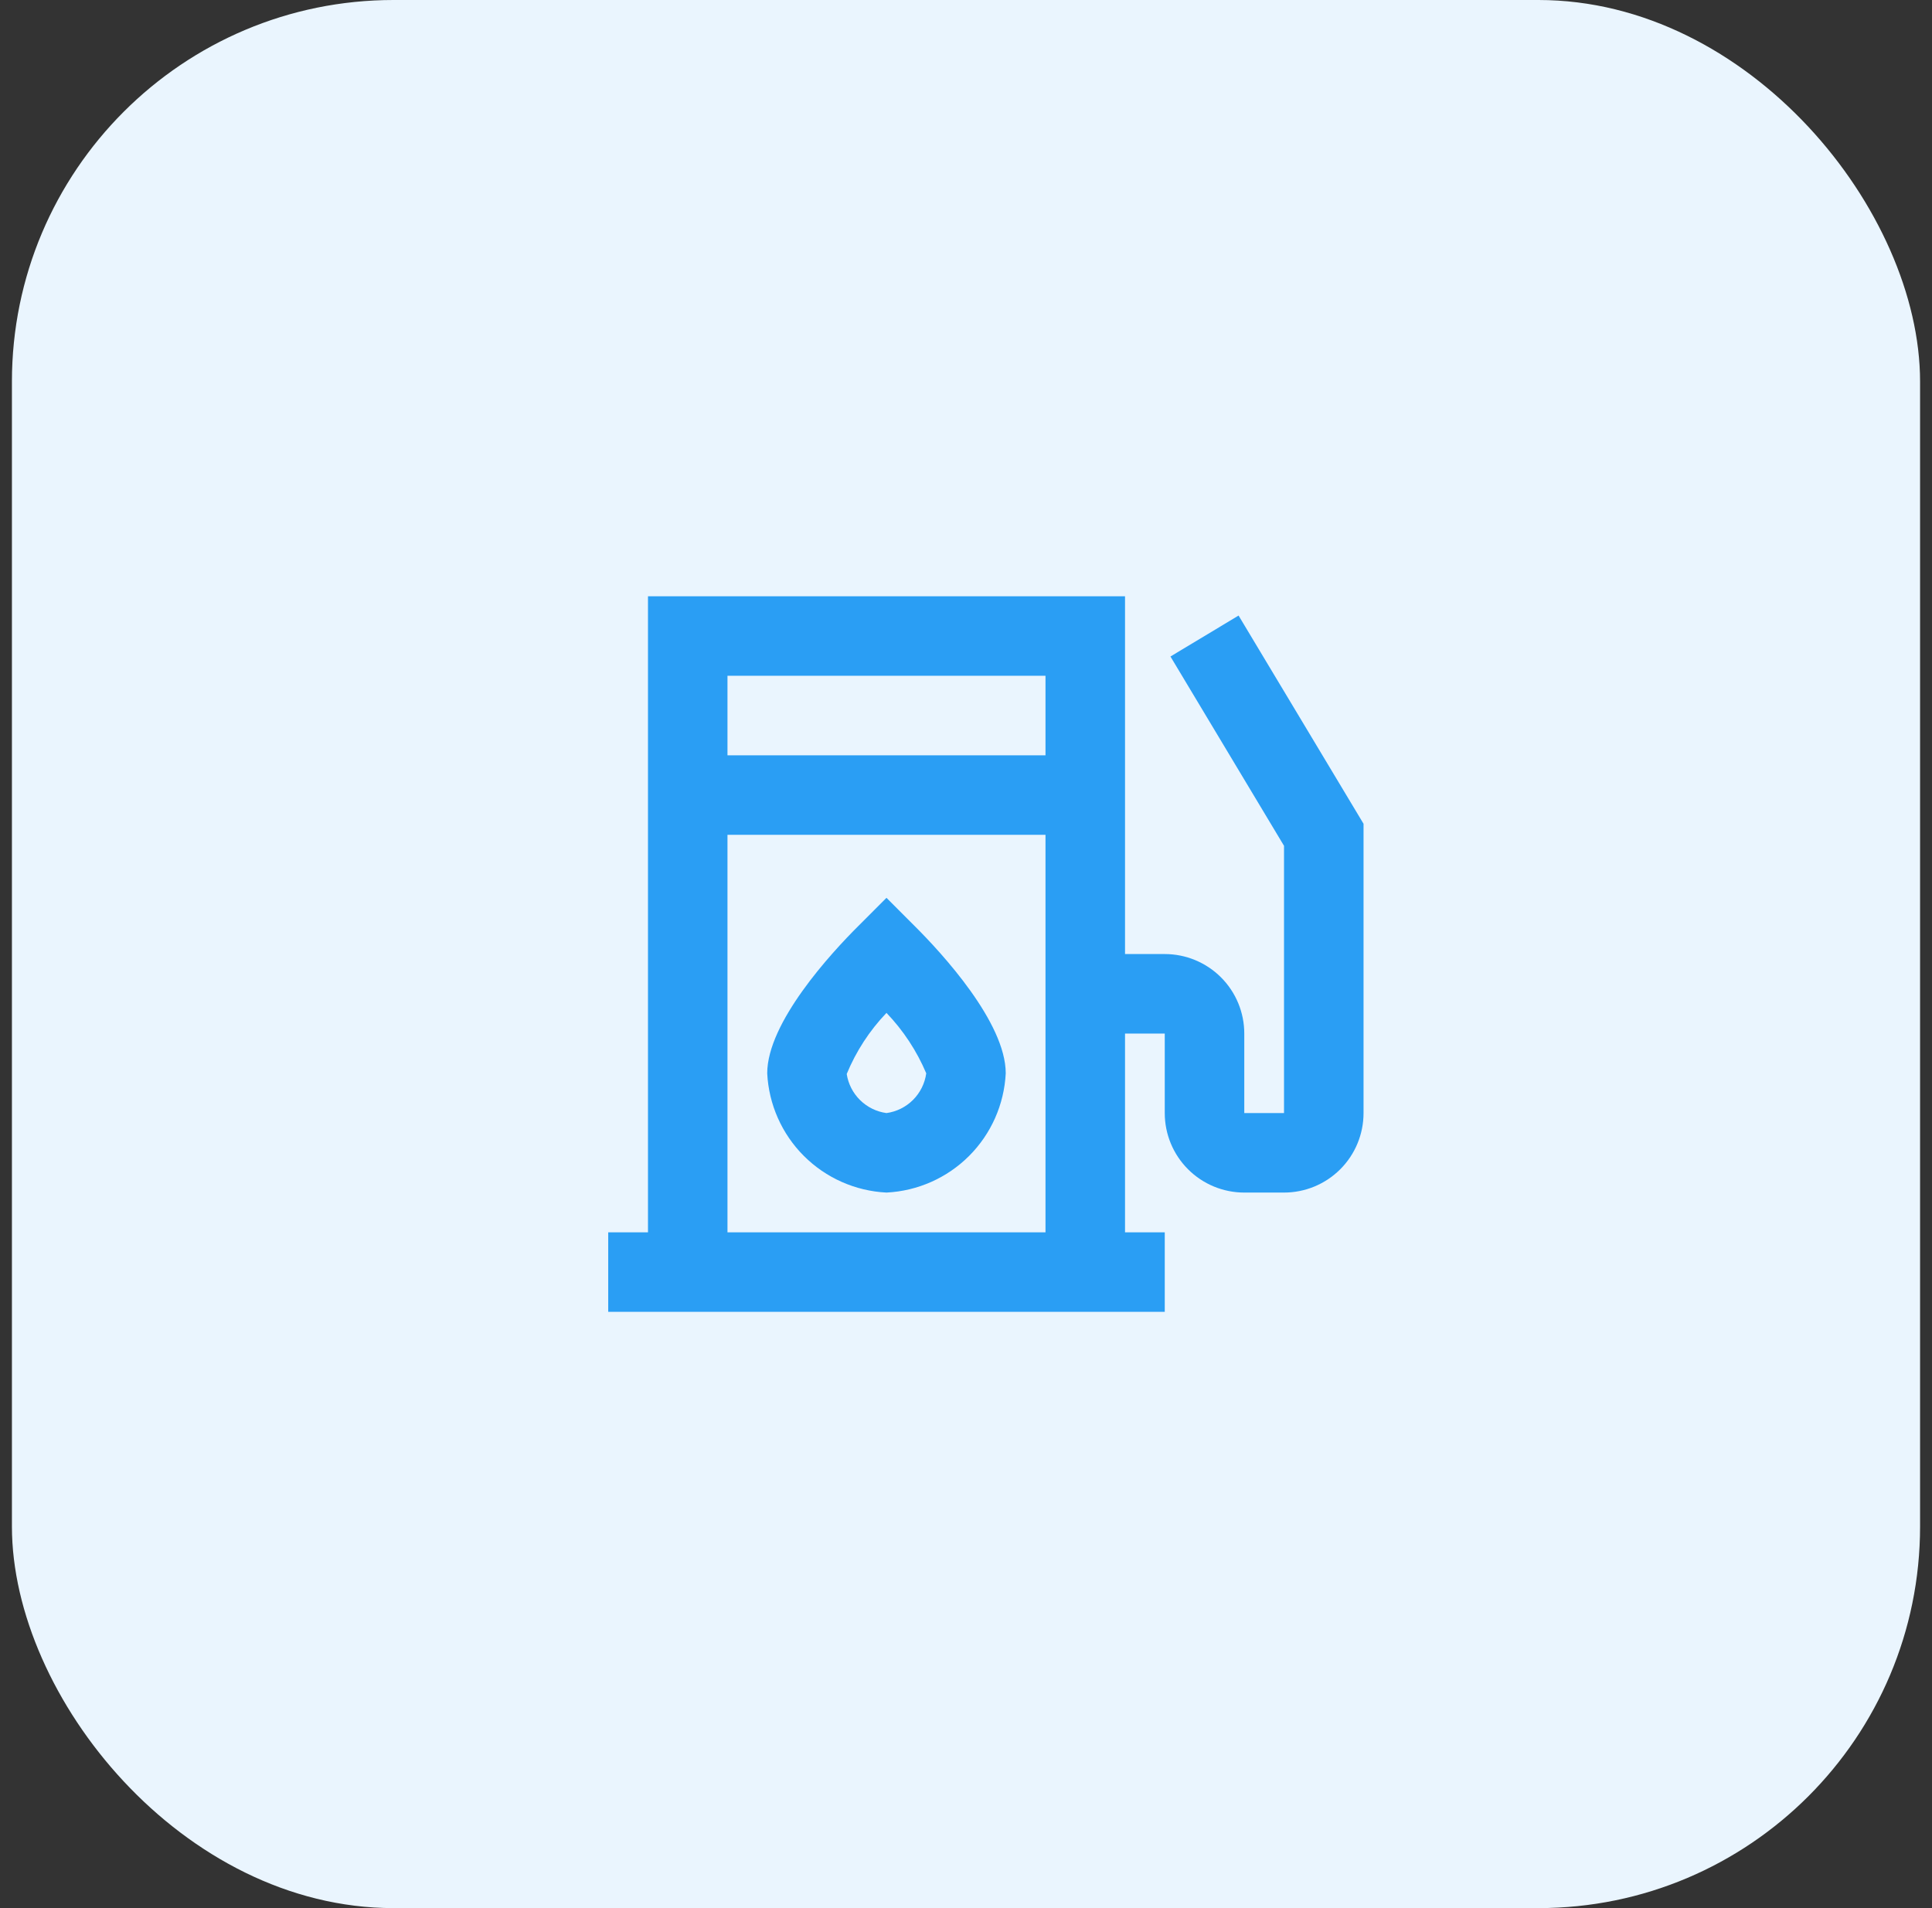 <svg width="81" height="80" viewBox="0 0 81 80" fill="none" xmlns="http://www.w3.org/2000/svg">
<rect x="0" y="0" width="81" height="80" fill="#333333" stroke="none"/>
<rect x="0.5" width="80" height="80" rx="16" fill="#EAF5FE"/>
<path d="M51.928 25.808L49.072 27.525L53.833 35.462V46.667H52.167V43.333C52.167 42.449 51.816 41.601 51.19 40.976C50.565 40.351 49.717 40 48.833 40H47.167V25H27.167V51.667H25.5V55H48.833V51.667H47.167V43.333H48.833V46.667C48.833 47.551 49.184 48.399 49.81 49.024C50.435 49.649 51.283 50 52.167 50H53.833C54.717 50 55.565 49.649 56.19 49.024C56.816 48.399 57.167 47.551 57.167 46.667V34.538L51.928 25.808ZM43.833 51.667H30.5V35H43.833V51.667ZM43.833 31.667H30.5V28.333H43.833V31.667Z" fill="#2A9EF4"/>
<path d="M37.166 50C38.471 49.935 39.706 49.388 40.63 48.464C41.554 47.54 42.101 46.305 42.166 45C42.166 42.873 39.499 39.97 38.344 38.822L37.166 37.643L35.988 38.822C34.833 39.97 32.166 42.873 32.166 45C32.231 46.305 32.778 47.54 33.702 48.464C34.626 49.388 35.861 49.935 37.166 50ZM37.166 42.467C37.871 43.203 38.436 44.061 38.833 45C38.775 45.422 38.581 45.813 38.28 46.114C37.979 46.415 37.588 46.609 37.166 46.667C36.749 46.61 36.361 46.42 36.06 46.124C35.76 45.829 35.563 45.445 35.499 45.028C35.891 44.078 36.456 43.209 37.166 42.467Z" fill="#2A9EF4"/>
</svg>
